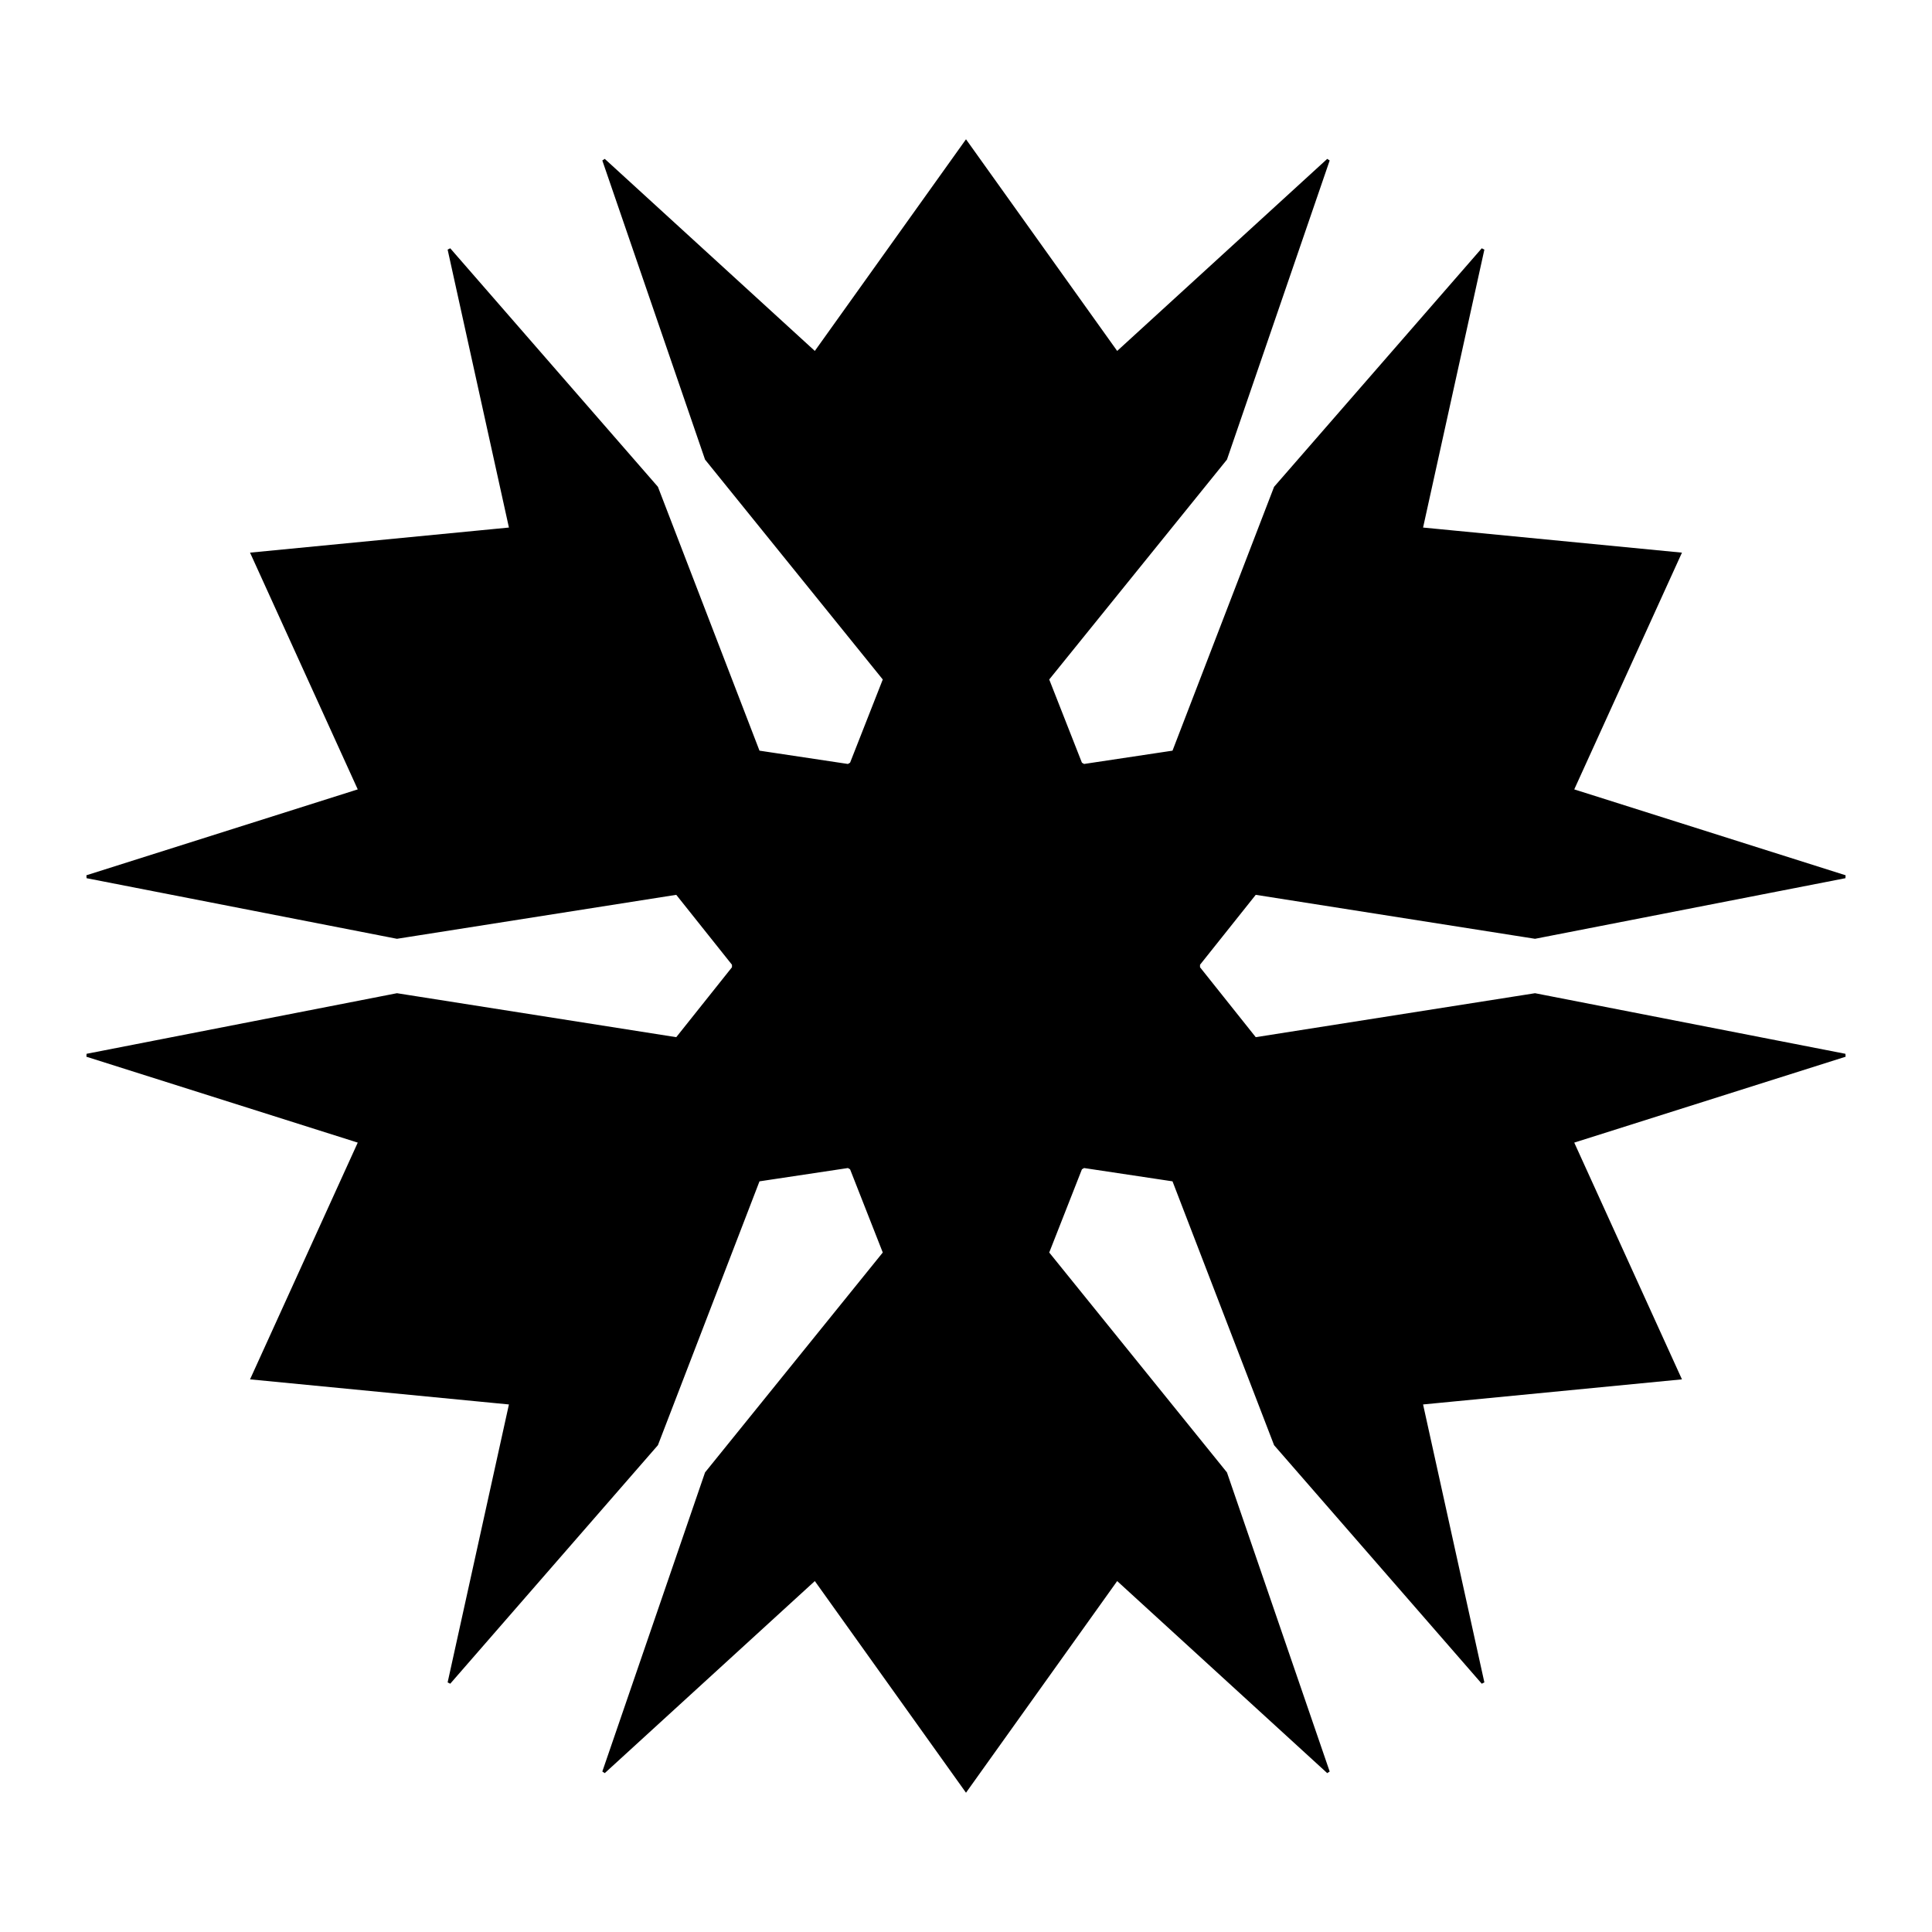 <?xml version="1.0" standalone="yes"?><!DOCTYPE svg PUBLIC "-//W3C//DTD SVG 1.1//EN" "http://www.w3.org/Graphics/SVG/1.1/DTD/svg11.dtd"><svg width="640px" height="640px" xmlns="http://www.w3.org/2000/svg" version="1.1"><path d="M-38,-67 L-27,-95L-86,-168L-120,-267L-50,-203L0,-273L0,-273L50,-203L120,-267L86,-168L27,-95L38,-67L39.024,-66.409L68.772,-70.883L102.492,-158.478L171.229,-237.423L150.803,-144.801L236.425,-136.5L236.425,-136.5L200.803,-58.199L291.229,-29.577L188.492,-9.522L95.772,-24.117L77.024,-0.591L77.024,0.591L95.772,24.117L188.492,9.522L291.229,29.577L200.803,58.199L236.425,136.5L236.425,136.5L150.803,144.801L171.229,237.423L102.492,158.478L68.772,70.883L39.024,66.409L38,67L27,95L86,168L120,267L50,203L3.343285761672274e-14,273L3.343285761672274e-14,273L-50,203L-120,267L-86,168L-27,95L-38,67L-39.024,66.409L-68.772,70.883L-102.492,158.478L-171.229,237.423L-150.803,144.801L-236.425,136.5L-236.425,136.5L-200.803,58.199L-291.229,29.577L-188.492,9.522L-95.772,24.117L-77.024,0.591L-77.024,-0.591L-95.772,-24.117L-188.492,-9.522L-291.229,-29.577L-200.803,-58.199L-236.425,-136.5L-236.425,-136.5L-150.803,-144.801L-171.229,-237.423L-102.492,-158.478L-68.772,-70.883L-39.024,-66.409L-38,-67Z" stroke="#000" fill="#000" transform="translate(320,320)" /></svg>